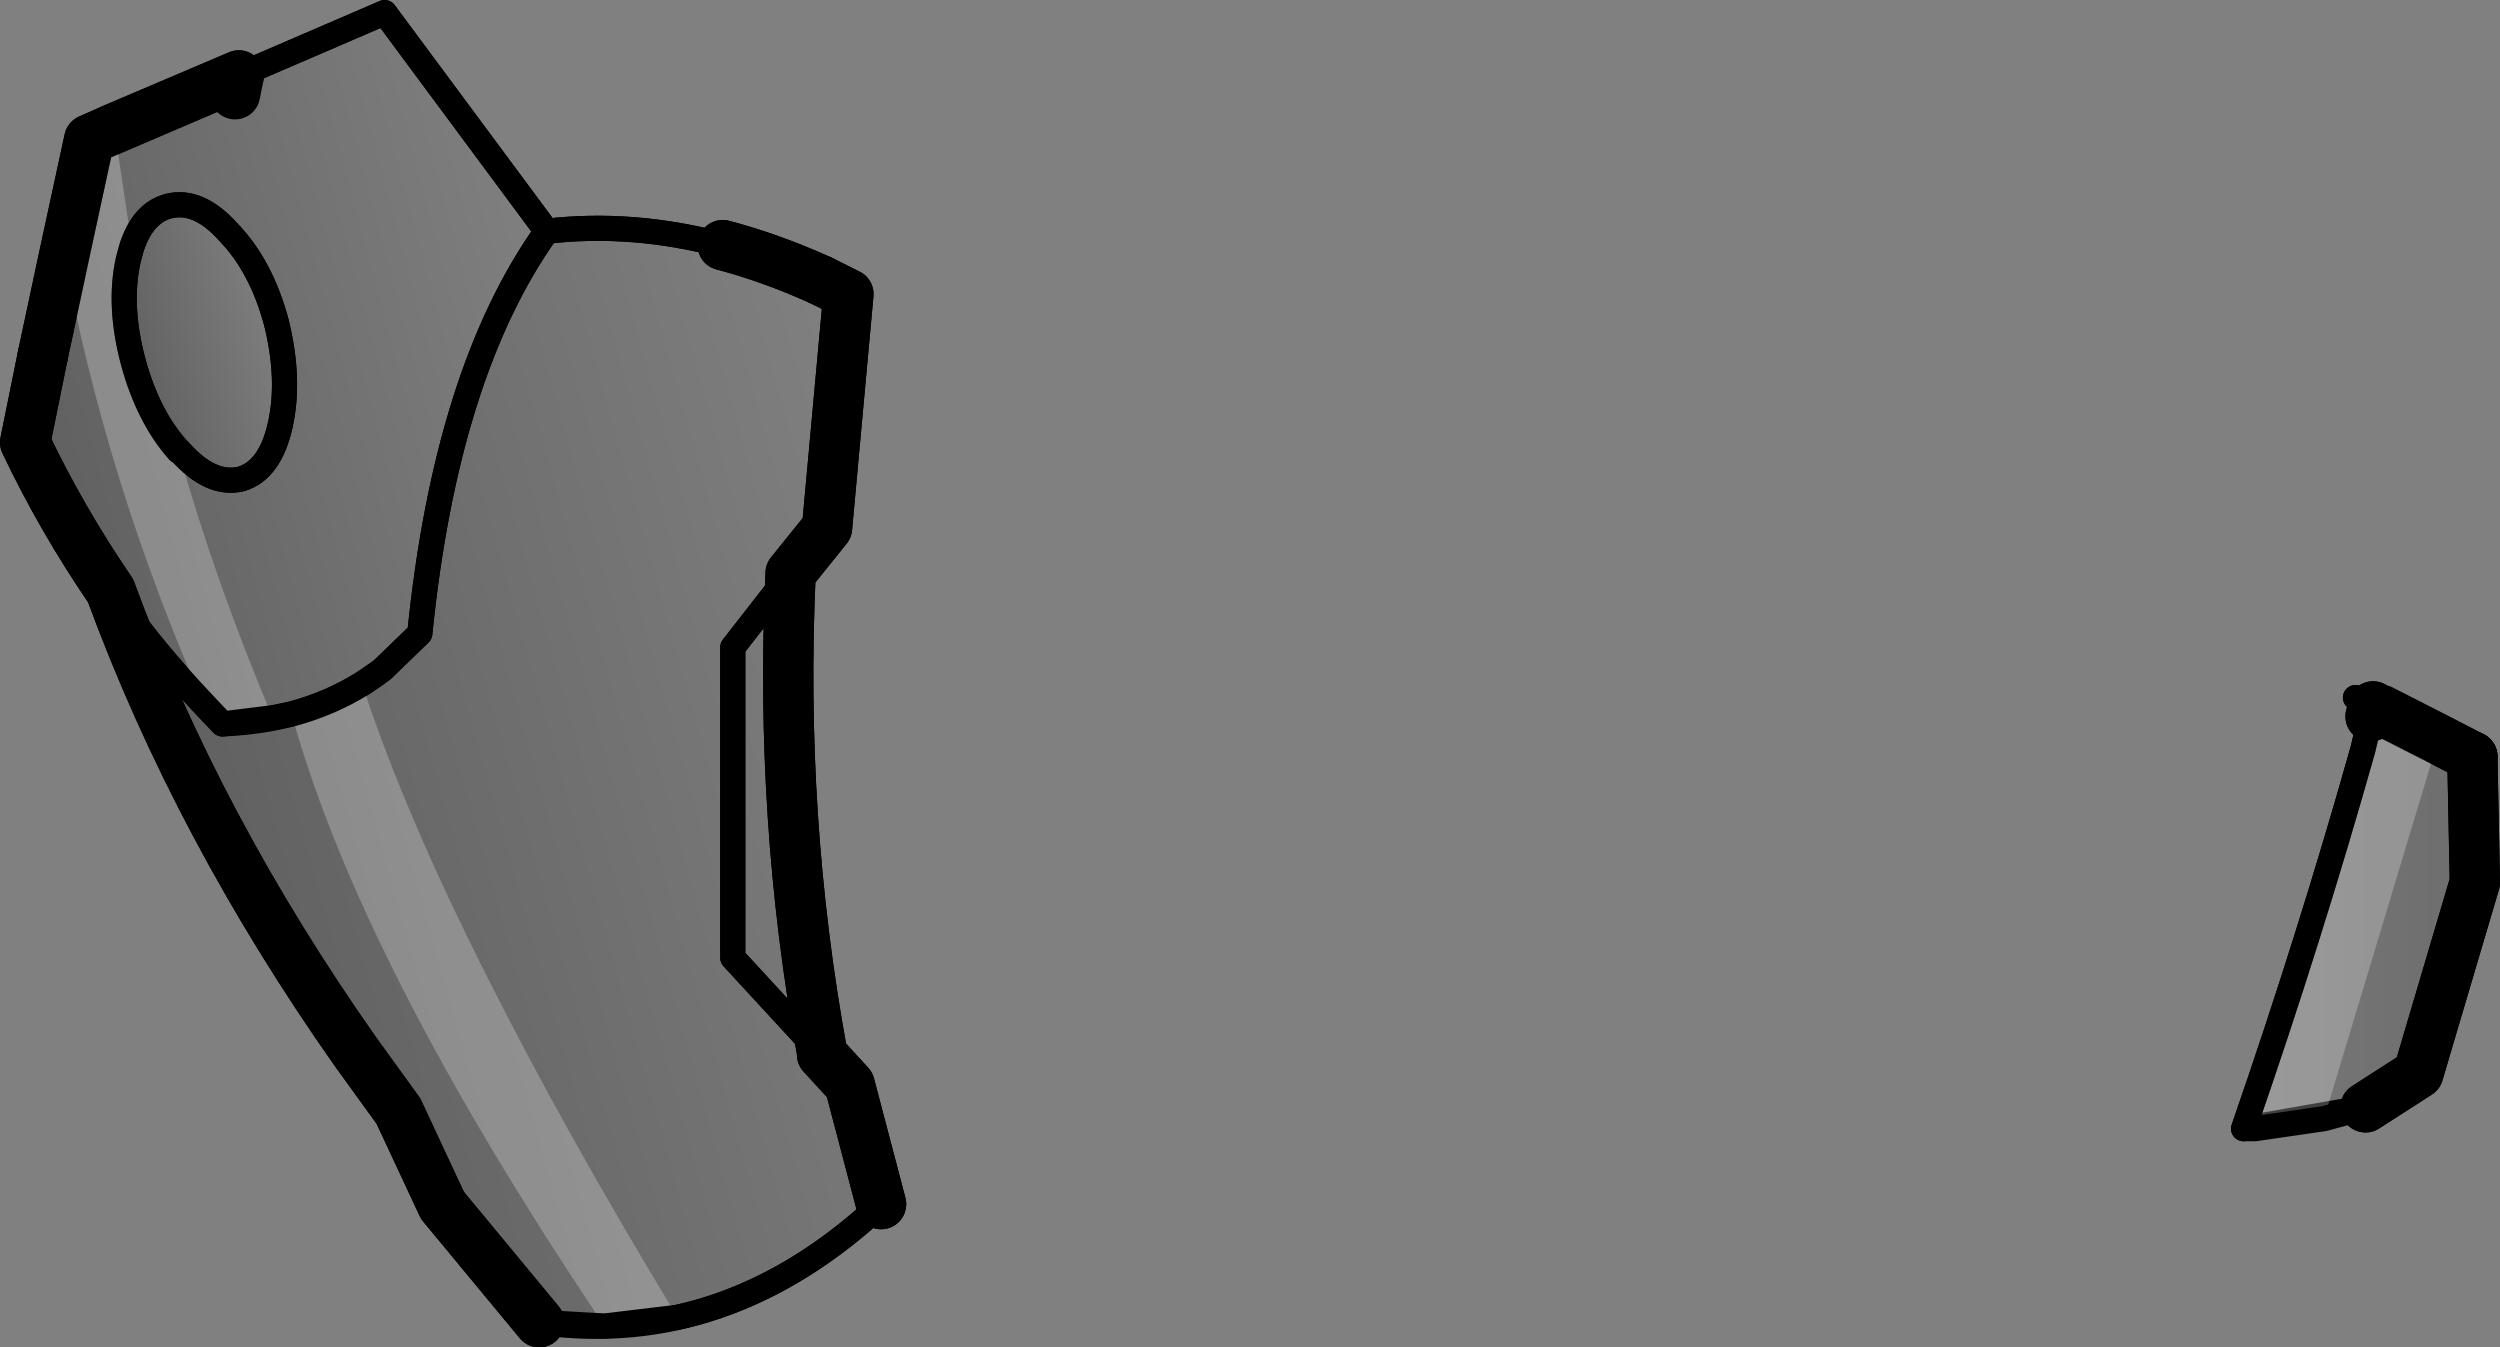 <?xml version="1.0" encoding="UTF-8" standalone="no"?>
<svg xmlns:xlink="http://www.w3.org/1999/xlink" height="53.6px" width="99.45px" xmlns="http://www.w3.org/2000/svg">
  <rect width="100%" height="100%" fill="#808080" stroke="none"/>
  <g transform="matrix(1.0, 0.0, 0.0, 1.0, -152.2, -221.35)">
    <path d="M158.9 229.55 Q157.7 229.9 157.3 231.7 156.9 233.5 157.5 235.75 158.1 237.95 159.35 239.3 160.6 240.7 161.8 240.4 162.95 240.05 163.35 238.25 163.75 236.45 163.2 234.2 162.6 231.95 161.3 230.6 160.1 229.25 158.9 229.55 M153.9 235.5 L155.75 226.9 161.7 224.35 167.5 221.85 173.95 230.55 Q169.95 236.15 168.9 246.55 L167.4 248.0 Q164.8 250.0 161.05 250.15 158.55 247.6 156.6 244.85 154.65 242.0 153.2 238.95 L153.9 235.5 M161.55 225.1 L161.7 224.35 161.55 225.1" fill="url(#gradient0)" fill-rule="evenodd" stroke="none"/>
    <path d="M158.9 229.55 Q160.1 229.25 161.3 230.6 162.6 231.95 163.2 234.2 163.75 236.45 163.35 238.25 162.95 240.05 161.8 240.4 160.6 240.7 159.35 239.3 158.1 237.95 157.5 235.75 156.9 233.5 157.3 231.7 157.7 229.9 158.9 229.55" fill="url(#gradient1)" fill-rule="evenodd" stroke="none"/>
    <path d="M156.6 244.85 Q158.55 247.6 161.05 250.15 164.8 250.0 167.4 248.0 L168.9 246.55 Q169.95 236.15 173.95 230.55 177.35 230.15 180.95 231.1 182.85 231.6 184.85 232.5 L185.95 233.05 185.1 242.35 183.65 244.15 Q183.2 253.9 184.9 263.2 L184.85 263.25 184.9 263.3 186.0 264.5 187.25 269.25 Q181.1 275.0 173.65 273.95 L169.8 269.3 168.05 265.55 166.35 263.2 Q160.05 254.25 156.6 244.85 M184.85 263.25 L181.35 259.45 181.35 247.1 183.65 244.15 181.35 247.1 181.35 259.45 184.85 263.25" fill="url(#gradient2)" fill-rule="evenodd" stroke="none"/>
    <path d="M246.6 249.45 L250.55 251.45 250.65 256.45 248.4 264.05 246.3 265.4 241.45 266.25 Q244.1 258.6 246.2 251.15 L246.5 249.85 246.6 249.45" fill="url(#gradient3)" fill-rule="evenodd" stroke="none"/>
    <path d="M158.9 229.55 Q160.1 229.25 161.3 230.6 162.6 231.95 163.2 234.2 163.75 236.45 163.35 238.25 162.95 240.05 161.8 240.4 160.6 240.7 159.35 239.3 158.1 237.95 157.5 235.75 156.9 233.5 157.3 231.7 157.7 229.9 158.9 229.55 M156.6 244.85 Q158.55 247.6 161.05 250.15 164.8 250.0 167.4 248.0 L168.9 246.55 Q169.95 236.15 173.95 230.55 L167.5 221.85 161.7 224.35 M246.6 249.45 L245.9 249.1 M173.95 230.55 Q177.35 230.15 180.95 231.1 M187.25 269.25 Q181.1 275.0 173.65 273.95 M183.65 244.15 L181.35 247.1 181.35 259.45 184.85 263.25 184.9 263.3" fill="none" stroke="#000000" stroke-linecap="round" stroke-linejoin="round" stroke-width="1.0"/>
    <path d="M153.9 235.5 L153.2 238.95 Q154.65 242.0 156.6 244.85 160.05 254.25 166.35 263.2 L168.05 265.55 169.8 269.3 173.65 273.95 M250.55 251.45 L250.65 256.45 248.4 264.05 246.3 265.4 M184.85 232.5 L185.95 233.05 185.1 242.35 183.65 244.15 Q183.2 253.9 184.9 263.2 L184.9 263.3 186.0 264.5 187.25 269.25" fill="none" stroke="#000000" stroke-linecap="round" stroke-linejoin="round" stroke-width="2.0"/>
    <path d="M246.3 265.4 L241.45 266.25 Q244.1 258.6 246.2 251.15 L246.5 249.85" fill="none" stroke="#000000" stroke-linecap="round" stroke-linejoin="round" stroke-width="1.0"/>
    <path d="M161.7 224.35 L155.75 226.9 153.9 235.5 M161.7 224.35 L161.55 225.1 M246.6 249.45 L250.55 251.45 M246.5 249.85 L246.6 249.45 M180.95 231.1 Q182.85 231.6 184.85 232.5" fill="none" stroke="#000000" stroke-linecap="round" stroke-linejoin="round" stroke-width="2.0"/>
    <path d="M157.45 231.15 L157.3 231.7 Q156.9 233.5 157.5 235.75 158.1 237.95 159.3 239.3 160.8 244.6 163.05 249.9 L161.05 250.15 160.3 249.35 Q156.4 240.45 154.75 231.5 L155.75 226.9 156.75 226.45 157.45 231.15 M246.95 249.6 L249.2 250.75 244.65 265.85 241.9 266.25 246.95 249.6 M179.15 273.75 L176.25 274.1 Q166.55 259.7 163.8 249.75 165.3 249.35 166.6 248.55 168.25 253.6 171.5 260.05 174.6 266.25 179.15 273.75" fill="#ffffff" fill-opacity="0.251" fill-rule="evenodd" stroke="none"/>
    <path d="M157.45 231.15 L157.3 231.7 Q156.9 233.5 157.5 235.75 158.1 237.95 159.3 239.3 L159.35 239.3 Q160.6 240.7 161.8 240.4 162.95 240.05 163.35 238.25 163.75 236.45 163.2 234.2 162.6 231.95 161.3 230.6 160.1 229.25 158.9 229.55 157.9 229.8 157.45 231.15 M160.3 249.35 L161.05 250.15 163.05 249.9 163.8 249.75 Q165.3 249.35 166.6 248.55 L167.4 248.0 168.9 246.55 Q169.95 236.15 173.95 230.55 L167.5 221.85 161.7 224.35 M156.6 244.85 Q158.25 247.2 160.3 249.35 M245.9 249.1 L246.6 249.45 246.95 249.6 M173.95 230.55 Q177.35 230.15 180.95 231.1 M187.25 269.25 Q183.45 272.8 179.15 273.75 L176.25 274.1 173.65 273.95 M184.9 263.3 L181.35 259.45 181.35 247.1 183.65 244.15" fill="none" stroke="#000000" stroke-linecap="round" stroke-linejoin="round" stroke-width="1.0"/>
    <path d="M153.9 235.5 L153.2 238.95 Q154.65 242.0 156.6 244.85 160.05 254.25 166.35 263.2 L168.05 265.55 169.8 269.3 173.65 273.95 M250.55 251.45 L250.65 256.45 248.4 264.05 246.3 265.4 M184.85 232.5 L185.95 233.05 185.1 242.35 183.65 244.15 Q183.2 253.9 184.9 263.2 L184.9 263.3 186.0 264.5 187.25 269.25" fill="none" stroke="#000000" stroke-linecap="round" stroke-linejoin="round" stroke-width="2.0"/>
    <path d="M246.3 265.4 L244.65 265.85 241.9 266.25 241.45 266.25 Q244.1 258.6 246.2 251.15 L246.5 249.85" fill="none" stroke="#000000" stroke-linecap="round" stroke-linejoin="round" stroke-width="1.0"/>
    <path d="M156.75 226.45 L155.75 226.9 154.75 231.5 153.9 235.5 M161.7 224.35 L156.75 226.45 M246.95 249.6 L249.2 250.75 250.55 251.45 M246.5 249.85 L246.6 249.45 M180.95 231.1 Q182.85 231.6 184.85 232.5" fill="none" stroke="#000000" stroke-linecap="round" stroke-linejoin="round" stroke-width="2.0"/>
  </g>
  <defs>
    <linearGradient gradientTransform="matrix(-0.013, 0.004, -0.004, -0.015, 163.95, 236.2)" gradientUnits="userSpaceOnUse" id="gradient0" spreadMethod="pad" x1="-819.2" x2="819.2">
      <stop offset="0.0" stop-color="#000000" stop-opacity="0.0"/>
      <stop offset="1.0" stop-color="#000000" stop-opacity="0.251"/>
    </linearGradient>
    <linearGradient gradientTransform="matrix(-0.004, 9.0E-4, -0.002, -0.007, 160.35, 235.0)" gradientUnits="userSpaceOnUse" id="gradient1" spreadMethod="pad" x1="-819.2" x2="819.2">
      <stop offset="0.0" stop-color="#000000" stop-opacity="0.0"/>
      <stop offset="1.0" stop-color="#000000" stop-opacity="0.251"/>
    </linearGradient>
    <linearGradient gradientTransform="matrix(-0.018, 0.005, -0.007, -0.025, 174.9, 252.6)" gradientUnits="userSpaceOnUse" id="gradient2" spreadMethod="pad" x1="-819.2" x2="819.2">
      <stop offset="0.0" stop-color="#000000" stop-opacity="0.0"/>
      <stop offset="1.0" stop-color="#000000" stop-opacity="0.251"/>
    </linearGradient>
    <linearGradient gradientTransform="matrix(0.016, 0.0, 0.0, 0.028, 248.55, 243.25)" gradientUnits="userSpaceOnUse" id="gradient3" spreadMethod="pad" x1="-819.2" x2="819.2">
      <stop offset="0.0" stop-color="#000000" stop-opacity="0.0"/>
      <stop offset="1.0" stop-color="#000000" stop-opacity="0.251"/>
    </linearGradient>
  </defs>
</svg>

